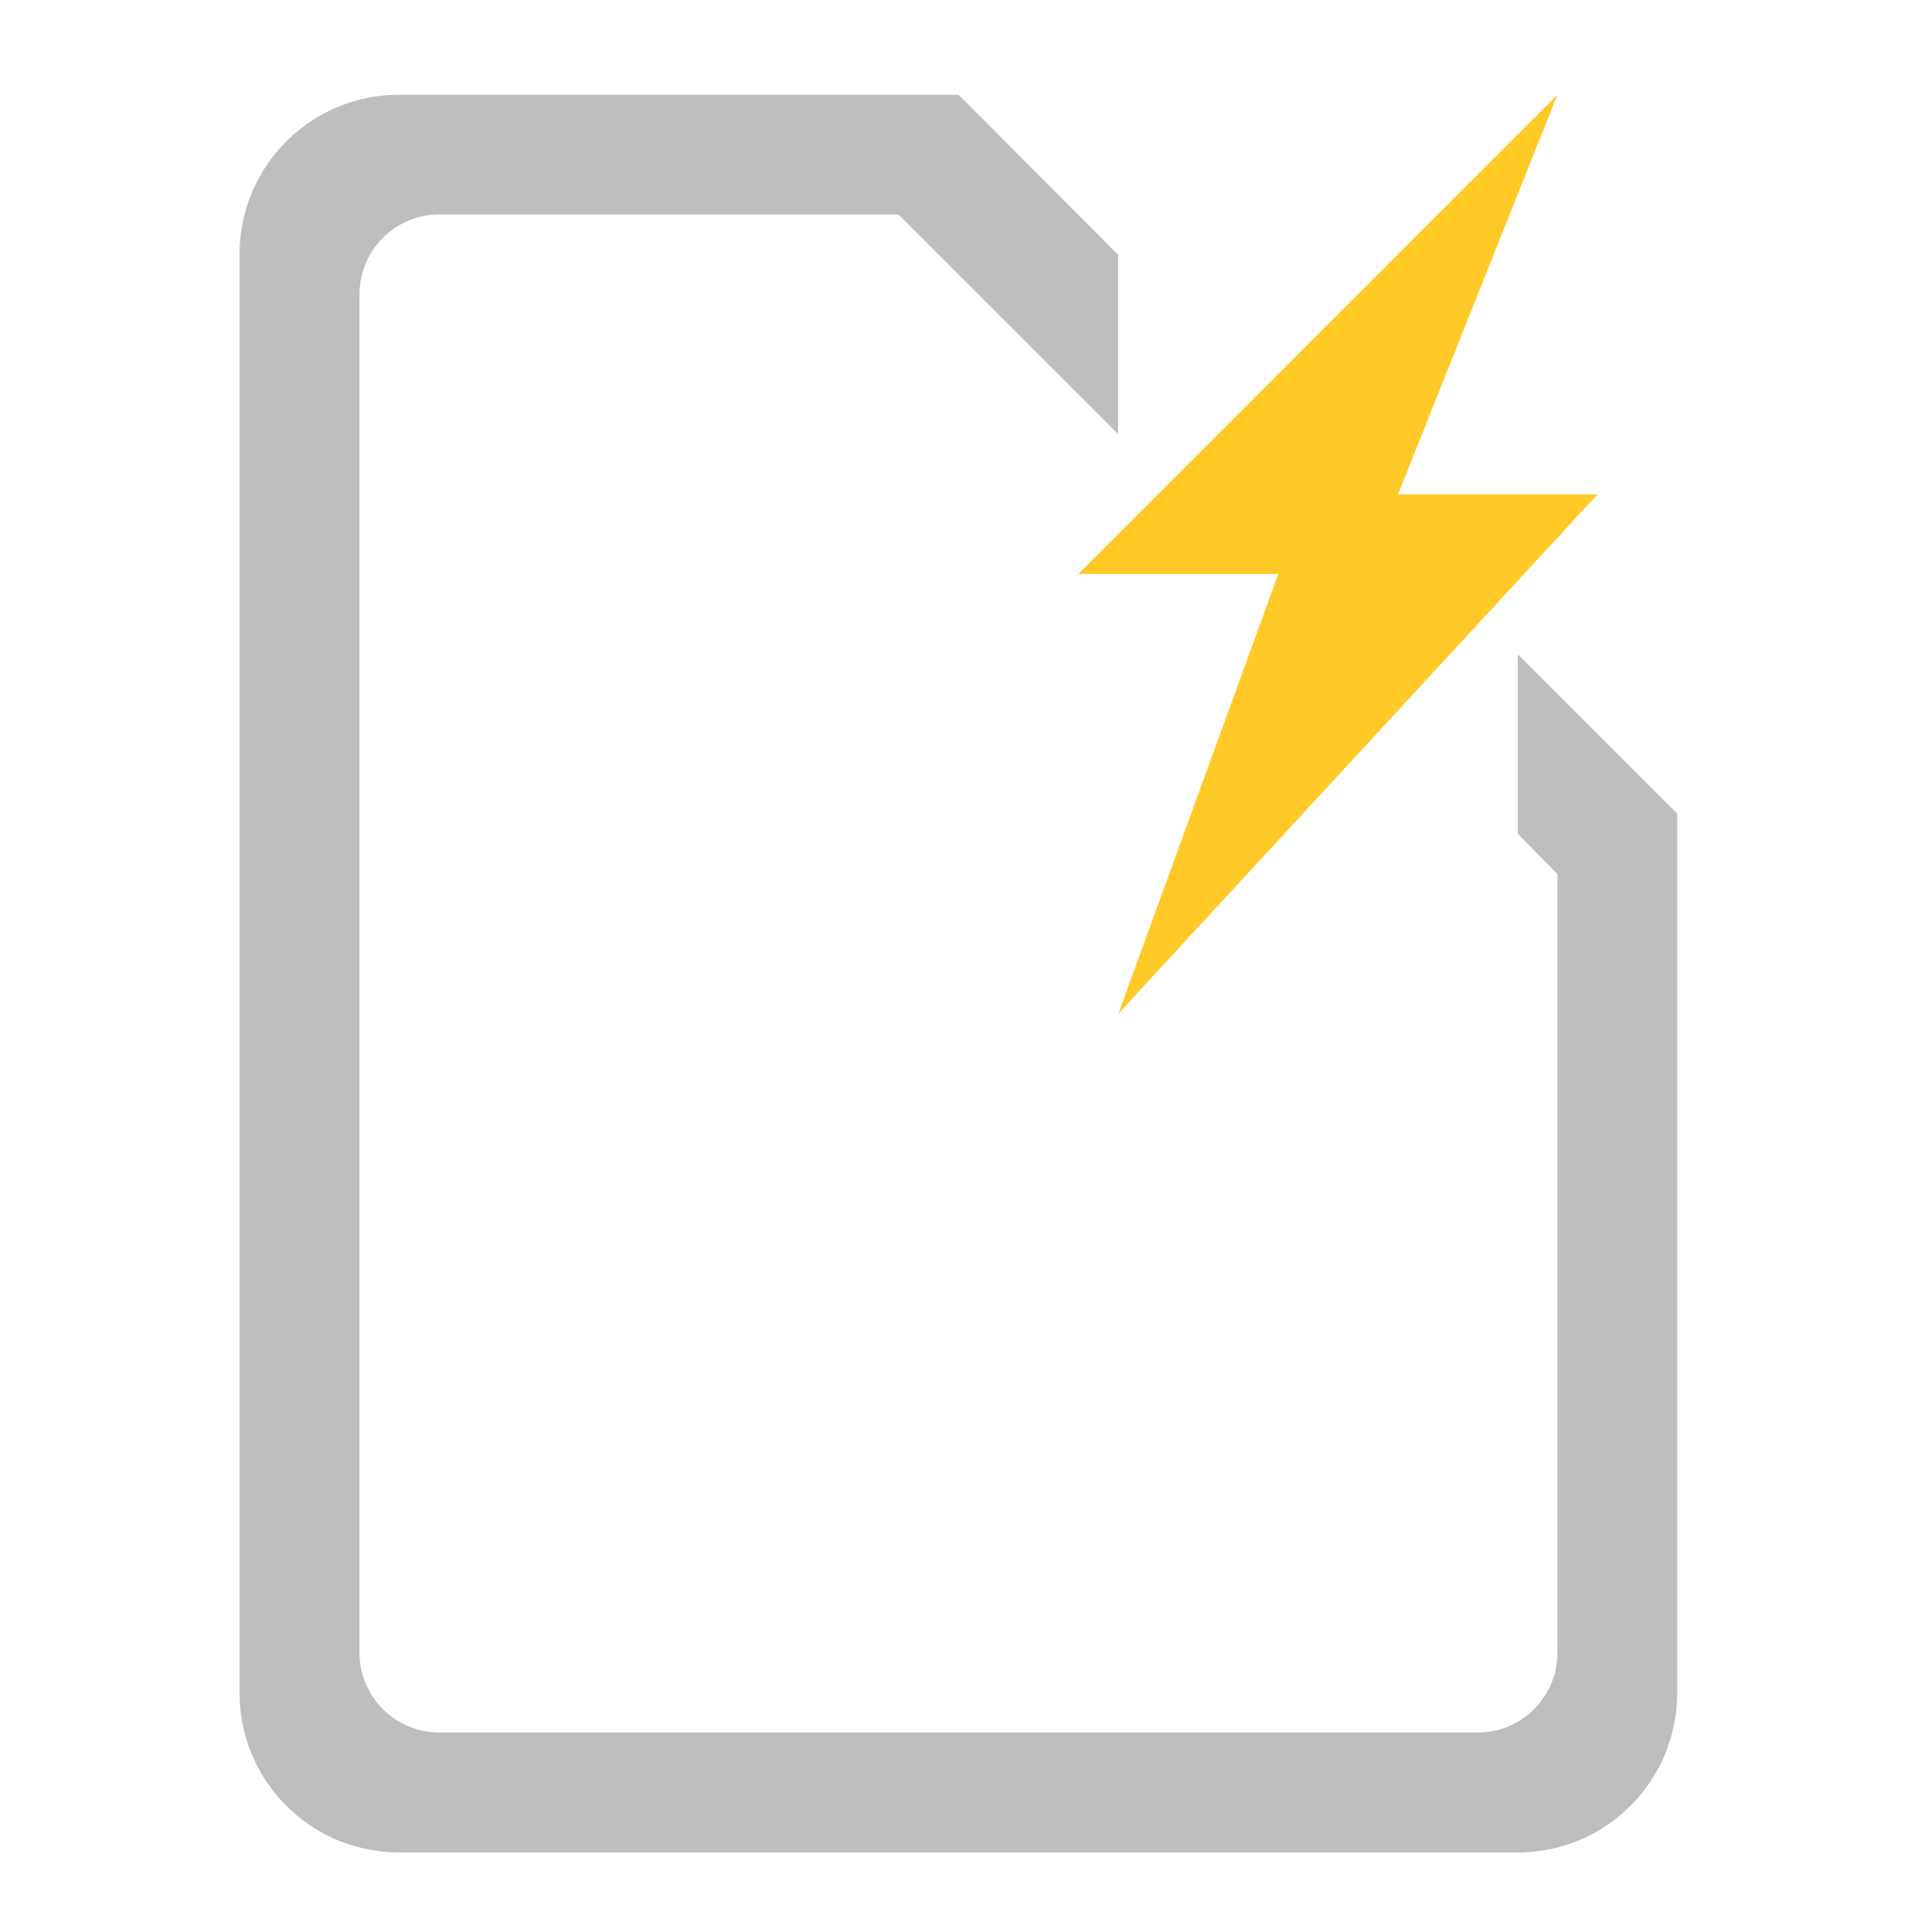 <svg xmlns="http://www.w3.org/2000/svg" xmlns:xlink="http://www.w3.org/1999/xlink" width="16pt" height="16pt" viewBox="0 0 16 16"><defs><filter id="a" filterUnits="objectBoundingBox" x="0%" y="0%" width="100%" height="100%"><feColorMatrix in="SourceGraphic" values="0 0 0 0 1 0 0 0 0 1 0 0 0 0 1 0 0 0 1 0"/></filter><mask id="d"><path fill-opacity=".988" d="M0 0h16v16H0z" filter="url(#a)"/></mask><clipPath id="b"><path d="M0 0h16v16H0z"/></clipPath><g id="c" clip-path="url(#b)"><path d="M3.309.785A1.32 1.32 0 0 0 1.984 2.11v11.907c0 .734.59 1.324 1.325 1.324h9.261c.73 0 1.32-.59 1.32-1.324V6.738l-1.32-1.32v1.488l.328.332v6.45a.66.66 0 0 1-.66.66H3.637a.662.662 0 0 1-.66-.66V2.44c0-.367.296-.664.66-.664H7.44l1.82 1.82V2.11L7.939.785zm0 0" fill="#bdbdbd"/></g></defs><use xlink:href="#c" mask="url(#d)"/><path d="M12.898.785L8.93 4.754h1.656l-1.324 3.64 3.968-4.3h-1.652zm0 0" fill-rule="evenodd" fill="#ffca28"/></svg>